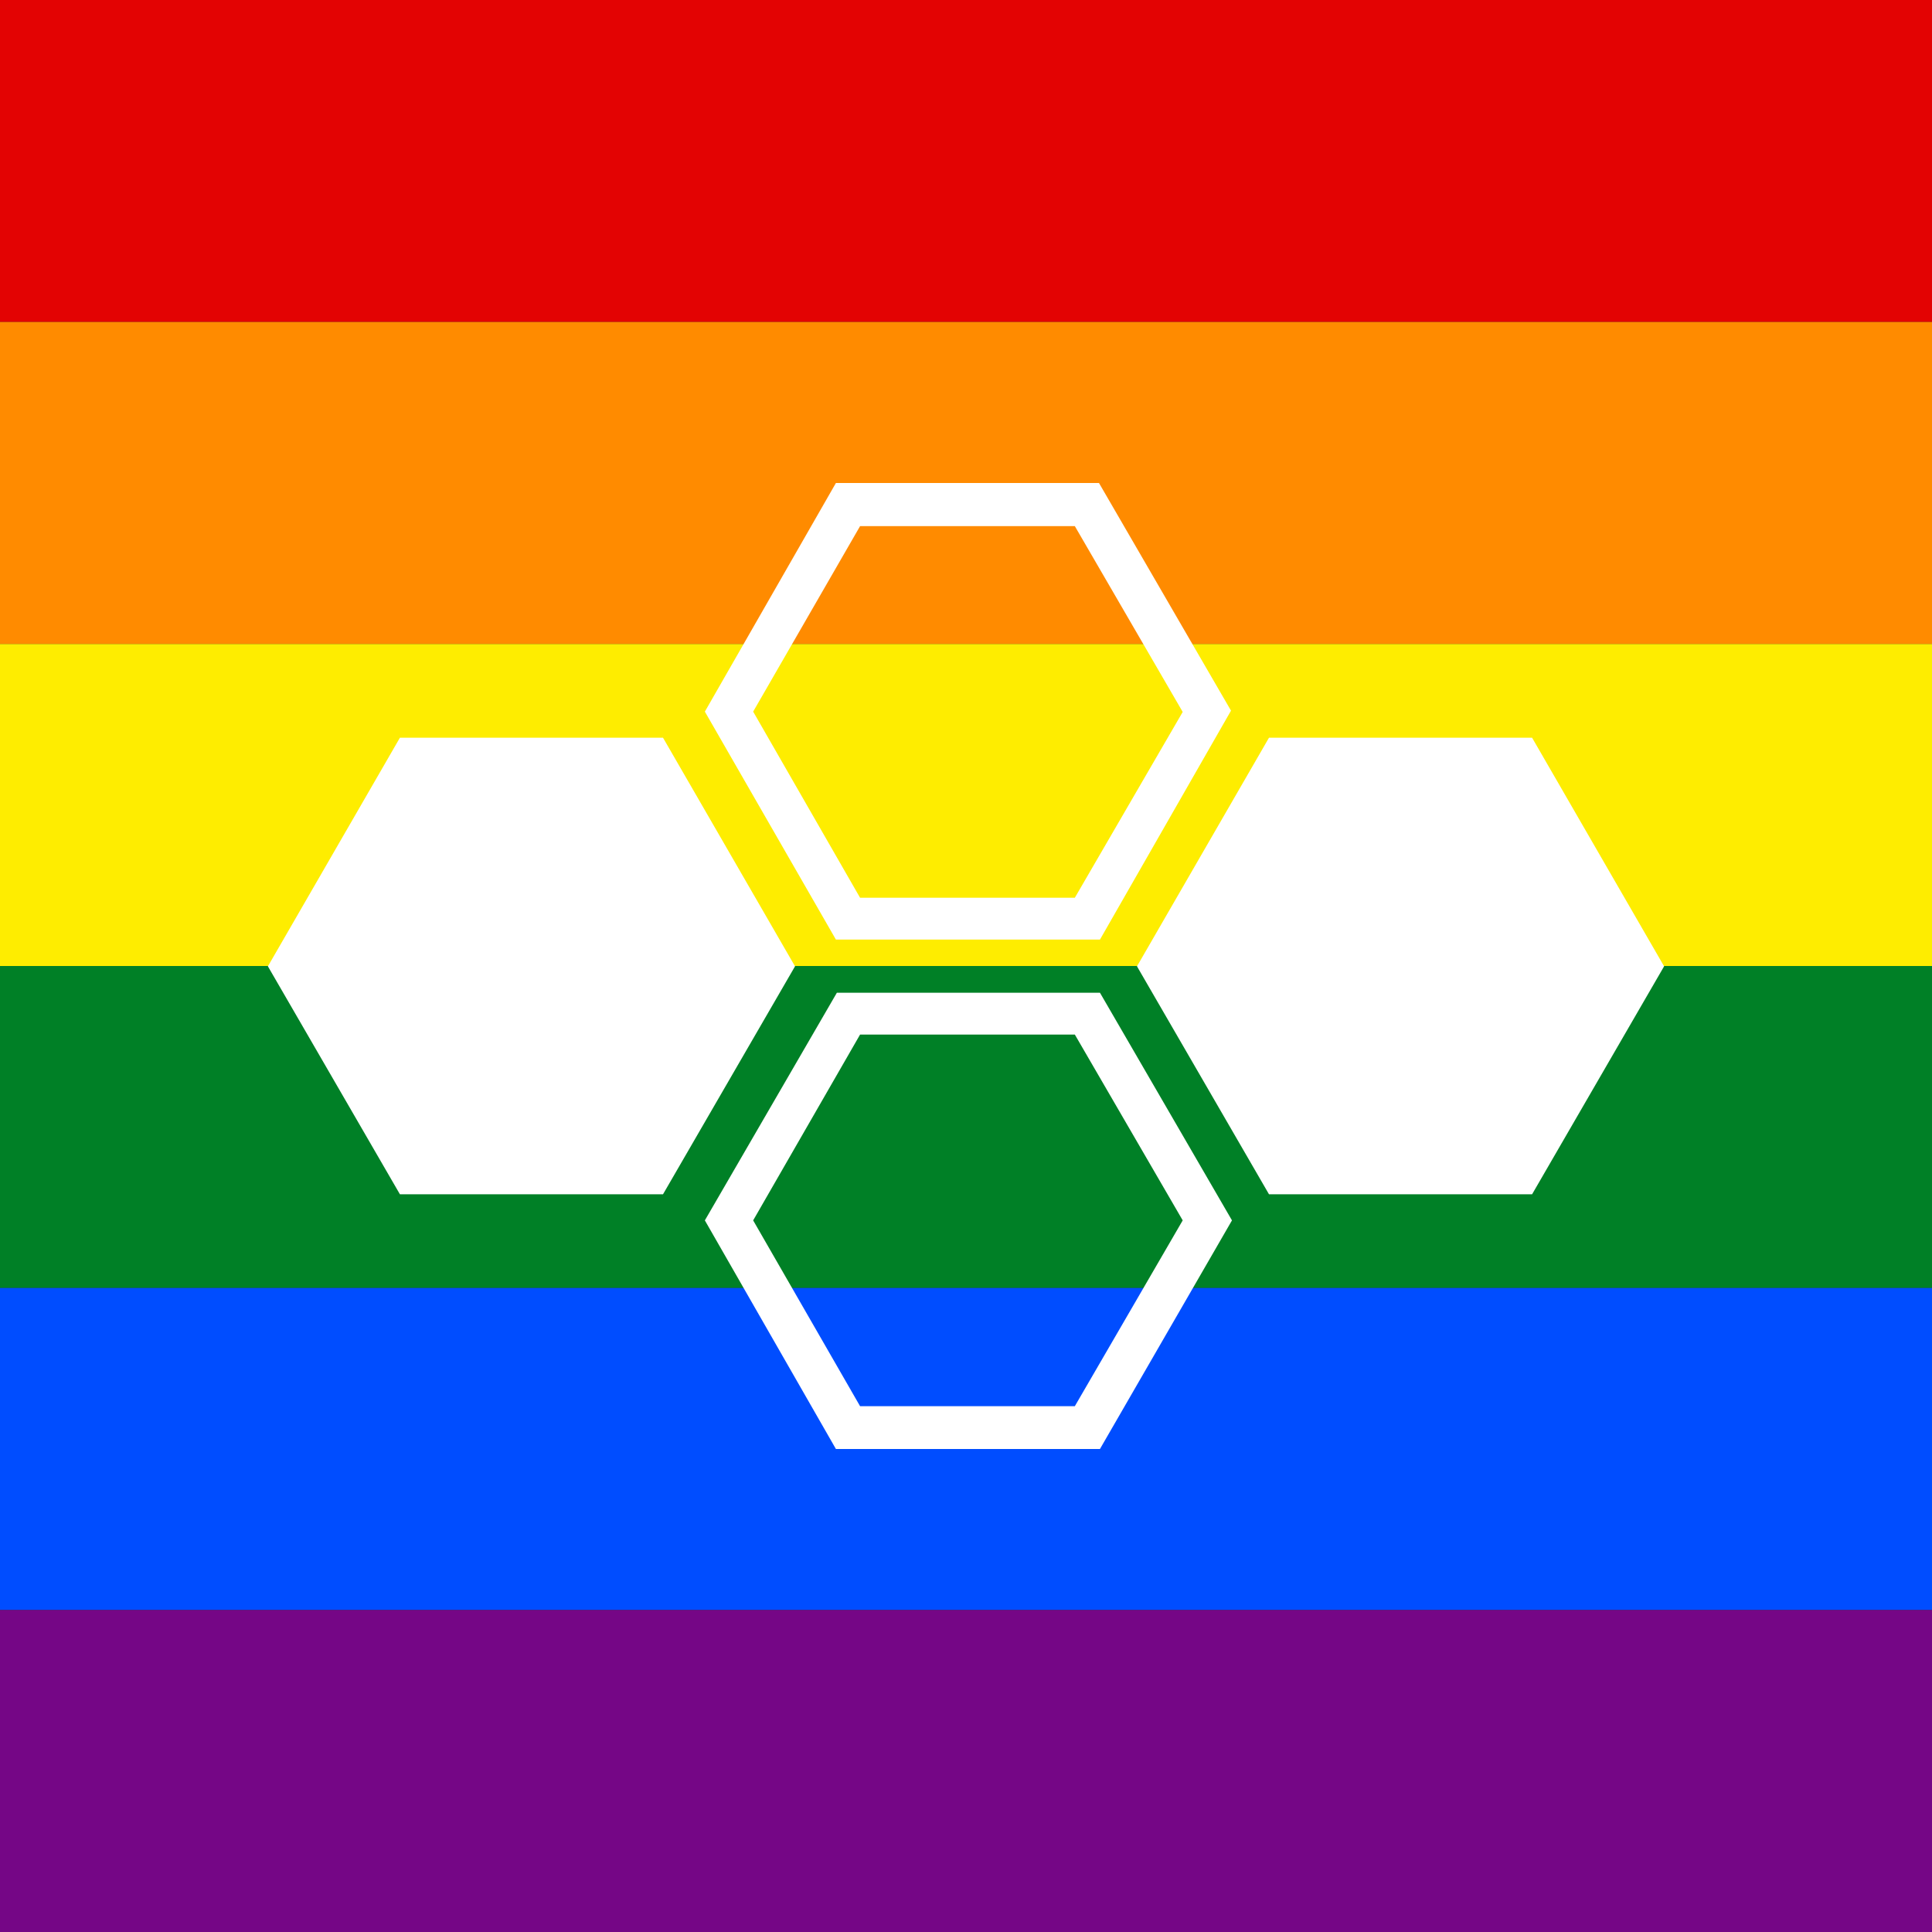 <?xml version="1.0" encoding="utf-8"?>
<!-- Generator: Adobe Illustrator 25.2.3, SVG Export Plug-In . SVG Version: 6.00 Build 0)  -->
<svg version="1.1" id="Warstwa_1" xmlns="http://www.w3.org/2000/svg" xmlns:xlink="http://www.w3.org/1999/xlink" x="0px" y="0px"
	 viewBox="0 0 600 600" style="enable-background:new 0 0 600 600;" xml:space="preserve">
<rect x="0" y="0" width="600" height="600" fill="#333333" stroke="none"/>
<style type="text/css">
	.st0{fill:#E30303;}
	.st1{fill:#FF8B00;}
	.st2{fill:#FEED00;}
	.st3{fill:#008026;}
	.st4{fill:#004DFF;}
	.st5{fill:#750686;}
	.st6{fill:#FFFFFF;}
</style>
<g>
	<rect class="st0" width="600" height="100"/>
	<rect y="100" class="st1" width="600" height="100"/>
	<rect y="200" class="st2" width="600" height="100"/>
	<rect y="300" class="st3" width="600" height="100"/>
	<rect y="400" class="st4" width="600" height="100"/>
	<rect y="500" class="st5" width="600" height="100"/>
</g>
<g>
	<path class="st6" d="M341.6,291.8h-82L218.9,221l40.7-71h81.7l41,70.7L341.6,291.8z M267.1,278.8h66.7l33.5-57.7l-33.5-57.7h-66.7
		L233.9,221L267.1,278.8z"/>
	<path class="st6" d="M341.6,450h-82l-40.7-71l41-70.7h81.7l41,70.7L341.6,450z M267.1,436.7h66.7l33.5-57.7l-33.5-57.7h-66.7
		L233.9,379L267.1,436.7z"/>
	<polygon class="st6" points="475.8,229.1 394.1,229.1 353.1,300.1 394.1,370.9 475.8,370.9 516.8,300.1 	"/>
	<polygon class="st6" points="205.9,229.1 124.2,229.1 83.2,300.1 124.2,370.9 205.9,370.9 246.9,300.1 	"/>
</g>
</svg>
